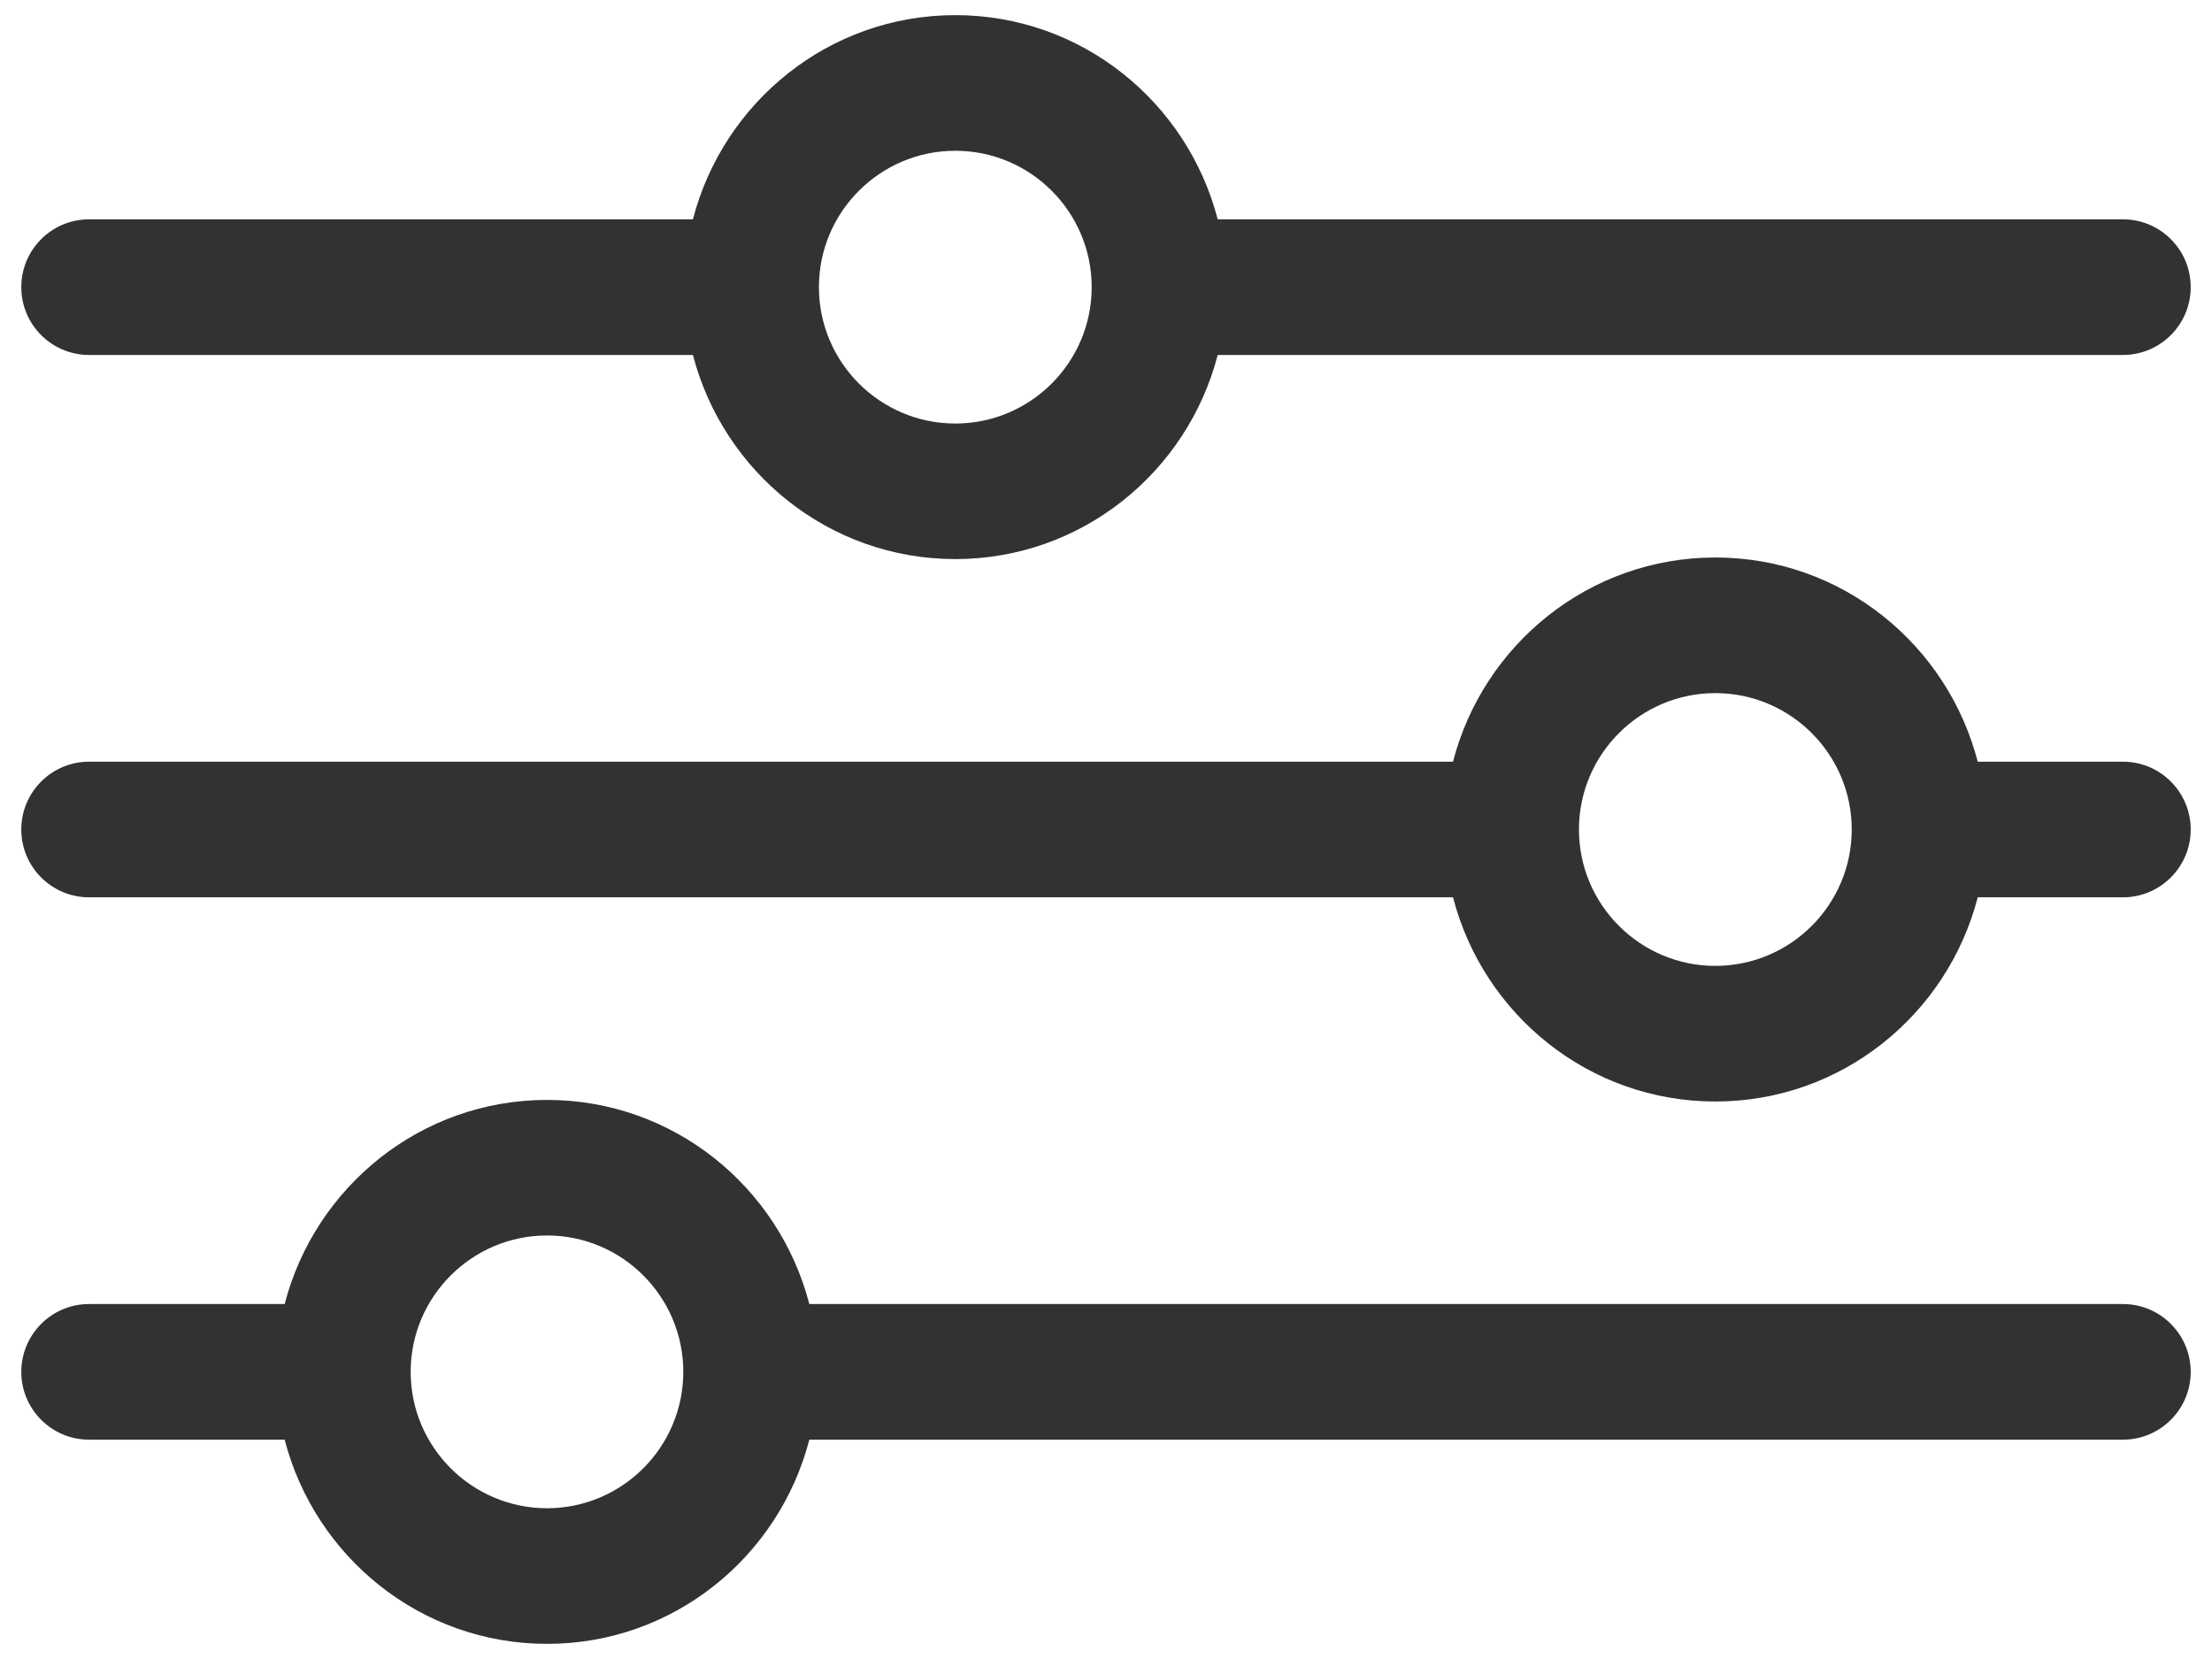 <svg width="32" height="24" viewBox="0 0 32 24" fill="none" xmlns="http://www.w3.org/2000/svg">
<path d="M1.288 5.135H10.024C10.463 6.828 11.991 8.088 13.82 8.088C15.649 8.088 17.177 6.828 17.616 5.135H30.712C31.253 5.135 31.692 4.695 31.692 4.154C31.692 3.612 31.253 3.173 30.712 3.173H17.616C17.177 1.479 15.649 0.219 13.82 0.219C11.991 0.219 10.463 1.479 10.024 3.173H1.288C0.747 3.173 0.308 3.612 0.308 4.154C0.308 4.695 0.747 5.135 1.288 5.135ZM13.82 2.181C14.908 2.181 15.793 3.066 15.793 4.154C15.793 5.242 14.908 6.127 13.82 6.127C12.732 6.127 11.847 5.242 11.847 4.154C11.847 3.066 12.732 2.181 13.82 2.181Z" fill="#323232"/>
<path d="M30.712 11.019H28.611C28.172 9.325 26.645 8.065 24.815 8.065C22.986 8.065 21.458 9.325 21.02 11.019H1.288C0.747 11.019 0.308 11.459 0.308 12C0.308 12.541 0.747 12.981 1.288 12.981H21.02C21.458 14.675 22.986 15.935 24.815 15.935C26.645 15.935 28.172 14.675 28.611 12.981H30.712C31.253 12.981 31.692 12.541 31.692 12C31.692 11.459 31.253 11.019 30.712 11.019ZM24.815 13.973C23.727 13.973 22.842 13.088 22.842 12C22.842 10.912 23.727 10.027 24.815 10.027C25.903 10.027 26.788 10.912 26.788 12C26.788 13.088 25.903 13.973 24.815 13.973Z" fill="#323232"/>
<path d="M30.712 18.865H11.708C11.27 17.172 9.742 15.912 7.914 15.912C6.085 15.912 4.557 17.172 4.118 18.865H1.288C0.747 18.865 0.308 19.305 0.308 19.846C0.308 20.387 0.747 20.827 1.288 20.827H4.118C4.557 22.521 6.085 23.781 7.914 23.781C9.742 23.781 11.27 22.521 11.708 20.827H30.712C31.253 20.827 31.692 20.387 31.692 19.846C31.692 19.305 31.253 18.865 30.712 18.865ZM7.914 21.819C6.826 21.819 5.941 20.934 5.941 19.846C5.941 18.758 6.826 17.873 7.914 17.873C9 17.873 9.885 18.758 9.885 19.846C9.885 20.934 9 21.819 7.914 21.819Z" fill="#323232"/>
</svg>
